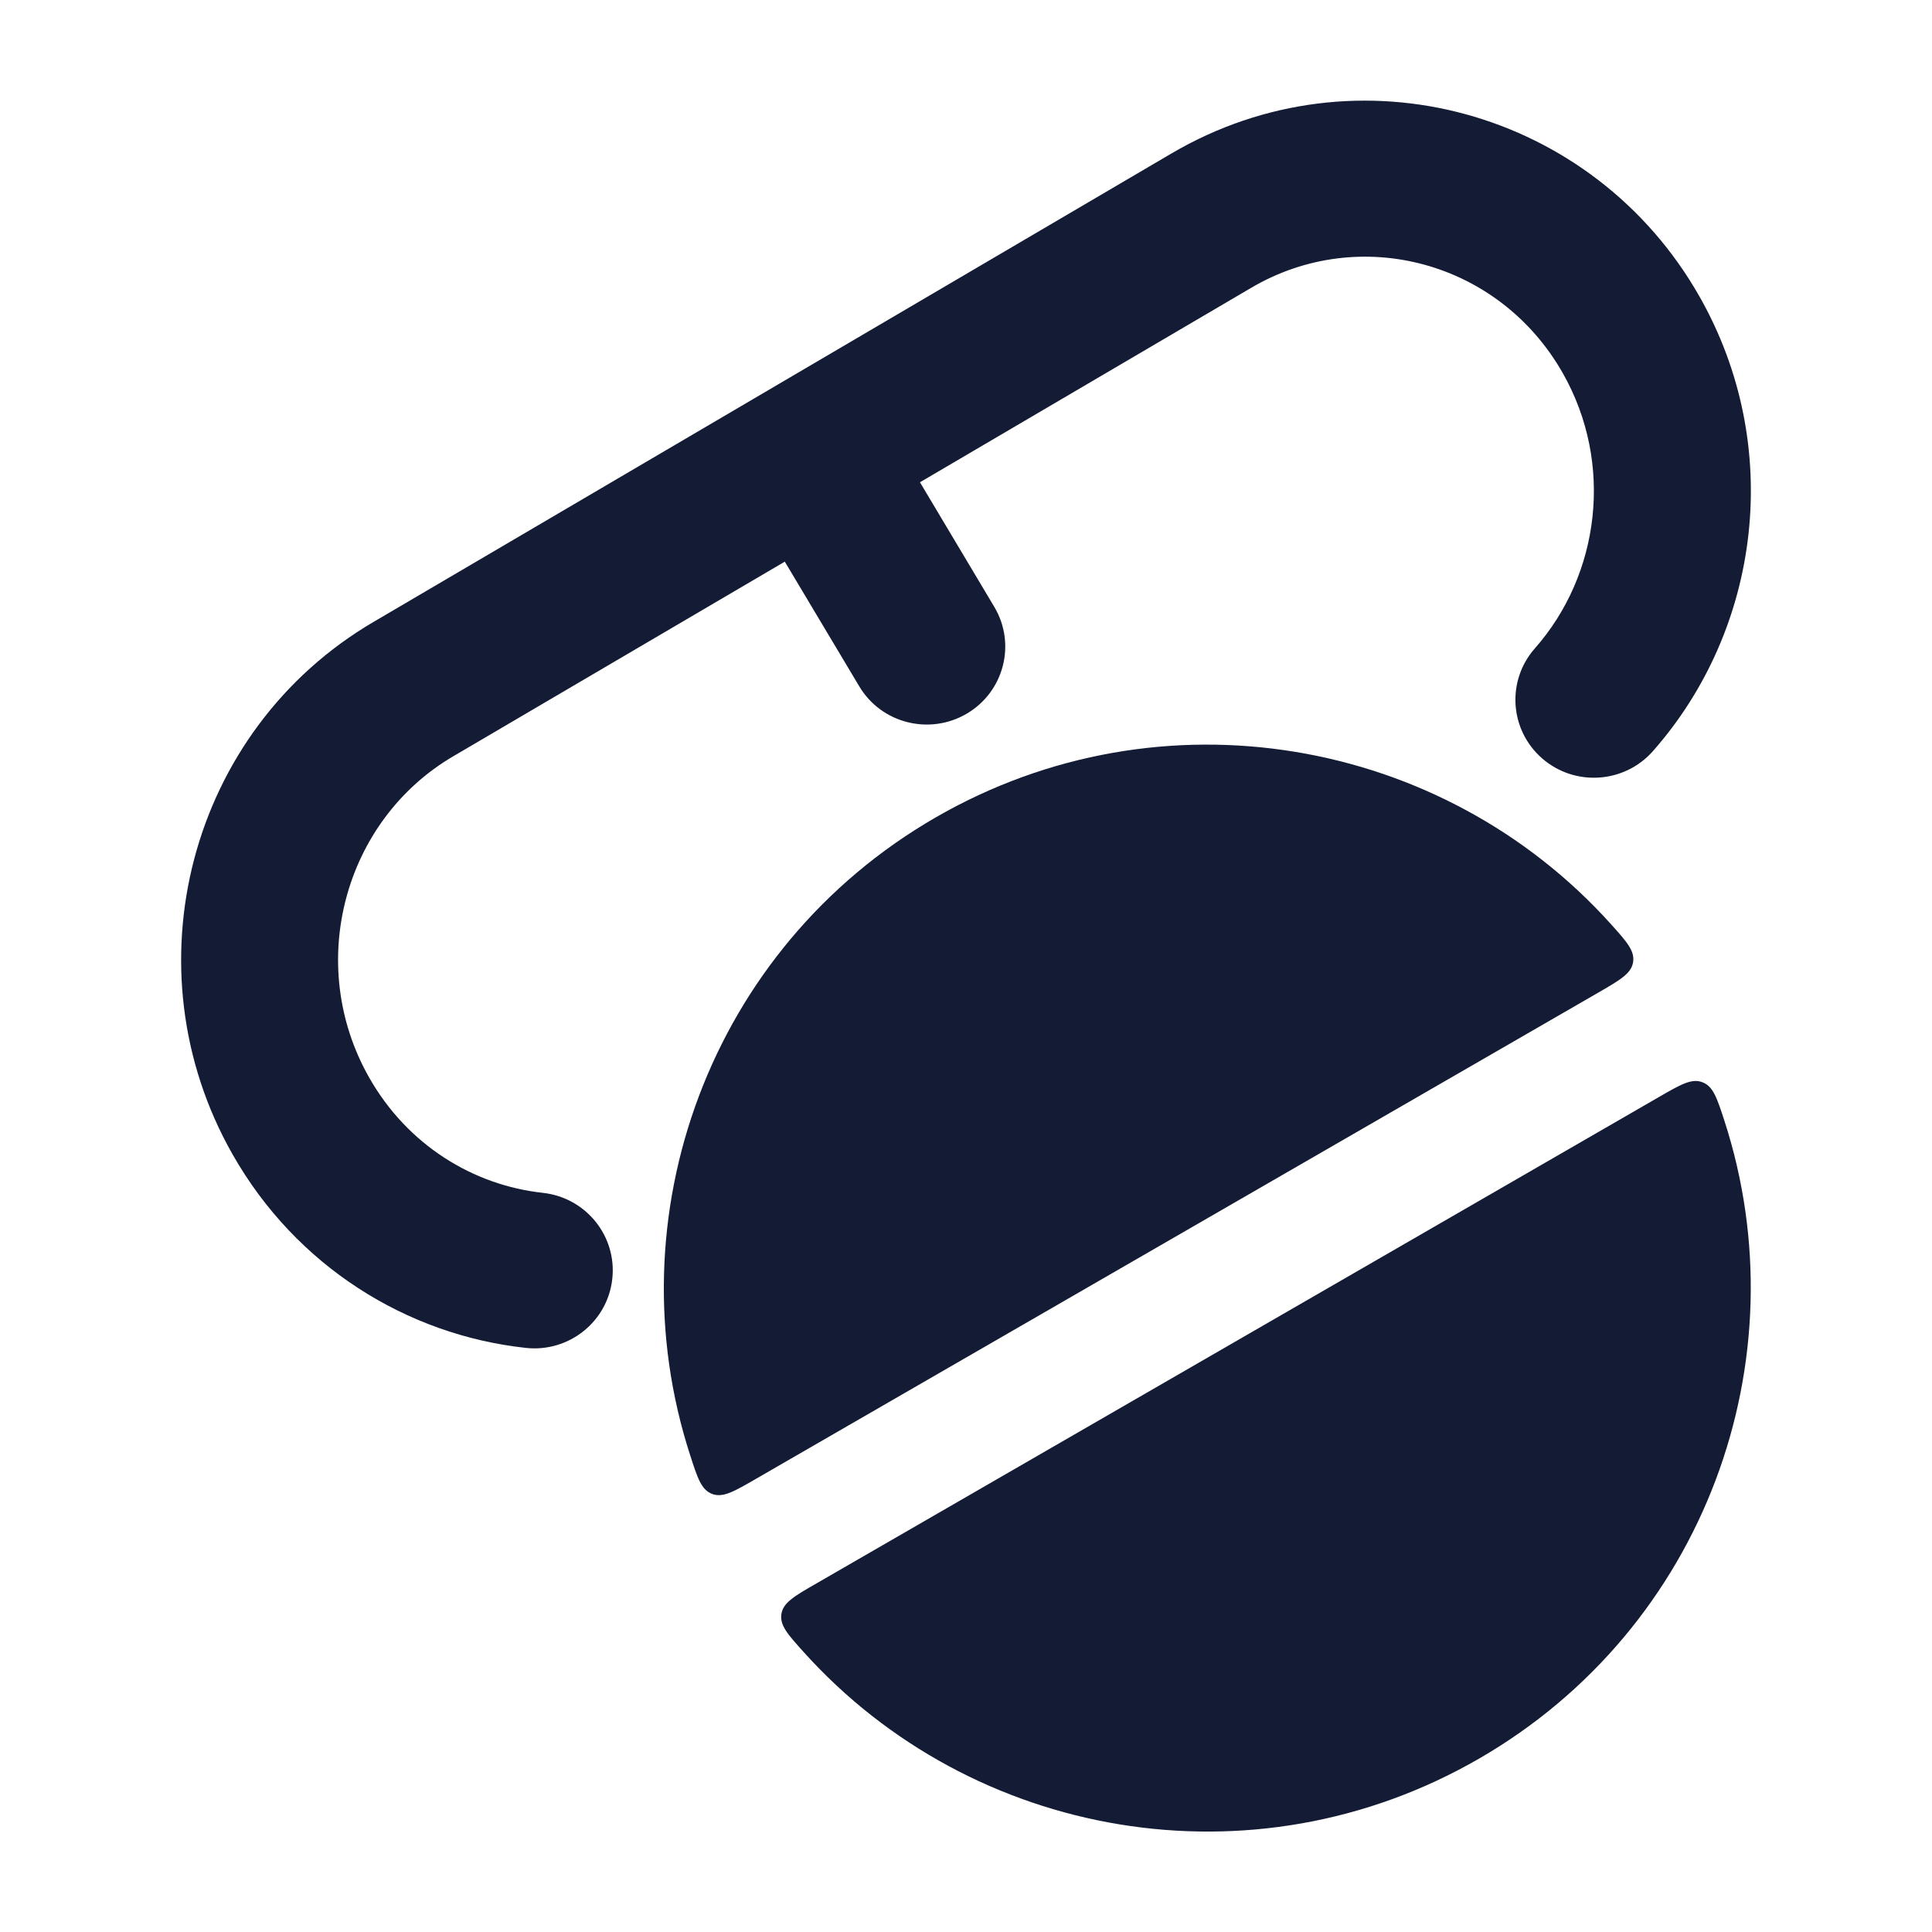 <svg width="24" height="24" viewBox="0 0 24 24" fill="none" xmlns="http://www.w3.org/2000/svg">
<path fill-rule="evenodd" clip-rule="evenodd" d="M14.553 1.906C16.858 0.553 19.795 1.365 21.112 3.684C22.167 5.542 21.872 7.813 20.533 9.331C20.178 9.733 19.562 9.774 19.157 9.421C18.752 9.068 18.712 8.456 19.067 8.054C19.873 7.14 20.052 5.761 19.414 4.636C18.623 3.243 16.891 2.784 15.545 3.574L11.428 5.991L12.351 7.538C12.626 7.998 12.473 8.592 12.01 8.865C11.546 9.138 10.948 8.986 10.674 8.526L9.749 6.977L5.63 9.395C4.27 10.193 3.788 11.981 4.586 13.386C5.062 14.225 5.879 14.724 6.744 14.818C7.279 14.877 7.665 15.355 7.606 15.887C7.548 16.419 7.066 16.803 6.531 16.744C5.055 16.583 3.679 15.732 2.888 14.338C1.578 12.032 2.346 9.072 4.638 7.727L14.553 1.906Z" fill="#141B34"/>
<path fill-rule="evenodd" clip-rule="evenodd" d="M19.852 12.332C20.127 12.173 20.265 12.093 20.287 11.952C20.309 11.811 20.209 11.7 20.009 11.477C17.922 9.16 14.431 8.534 11.622 10.155C8.813 11.777 7.611 15.113 8.574 18.079C8.666 18.364 8.712 18.506 8.846 18.558C8.98 18.609 9.117 18.529 9.392 18.37L19.852 12.332ZM20.602 13.631C20.877 13.472 21.015 13.392 21.148 13.444C21.282 13.495 21.328 13.637 21.421 13.922C22.384 16.888 21.182 20.225 18.372 21.847C15.563 23.469 12.072 22.842 9.985 20.524C9.785 20.302 9.685 20.191 9.707 20.049C9.729 19.908 9.867 19.828 10.142 19.67L20.602 13.631Z" fill="#141B34"/>
</svg>
